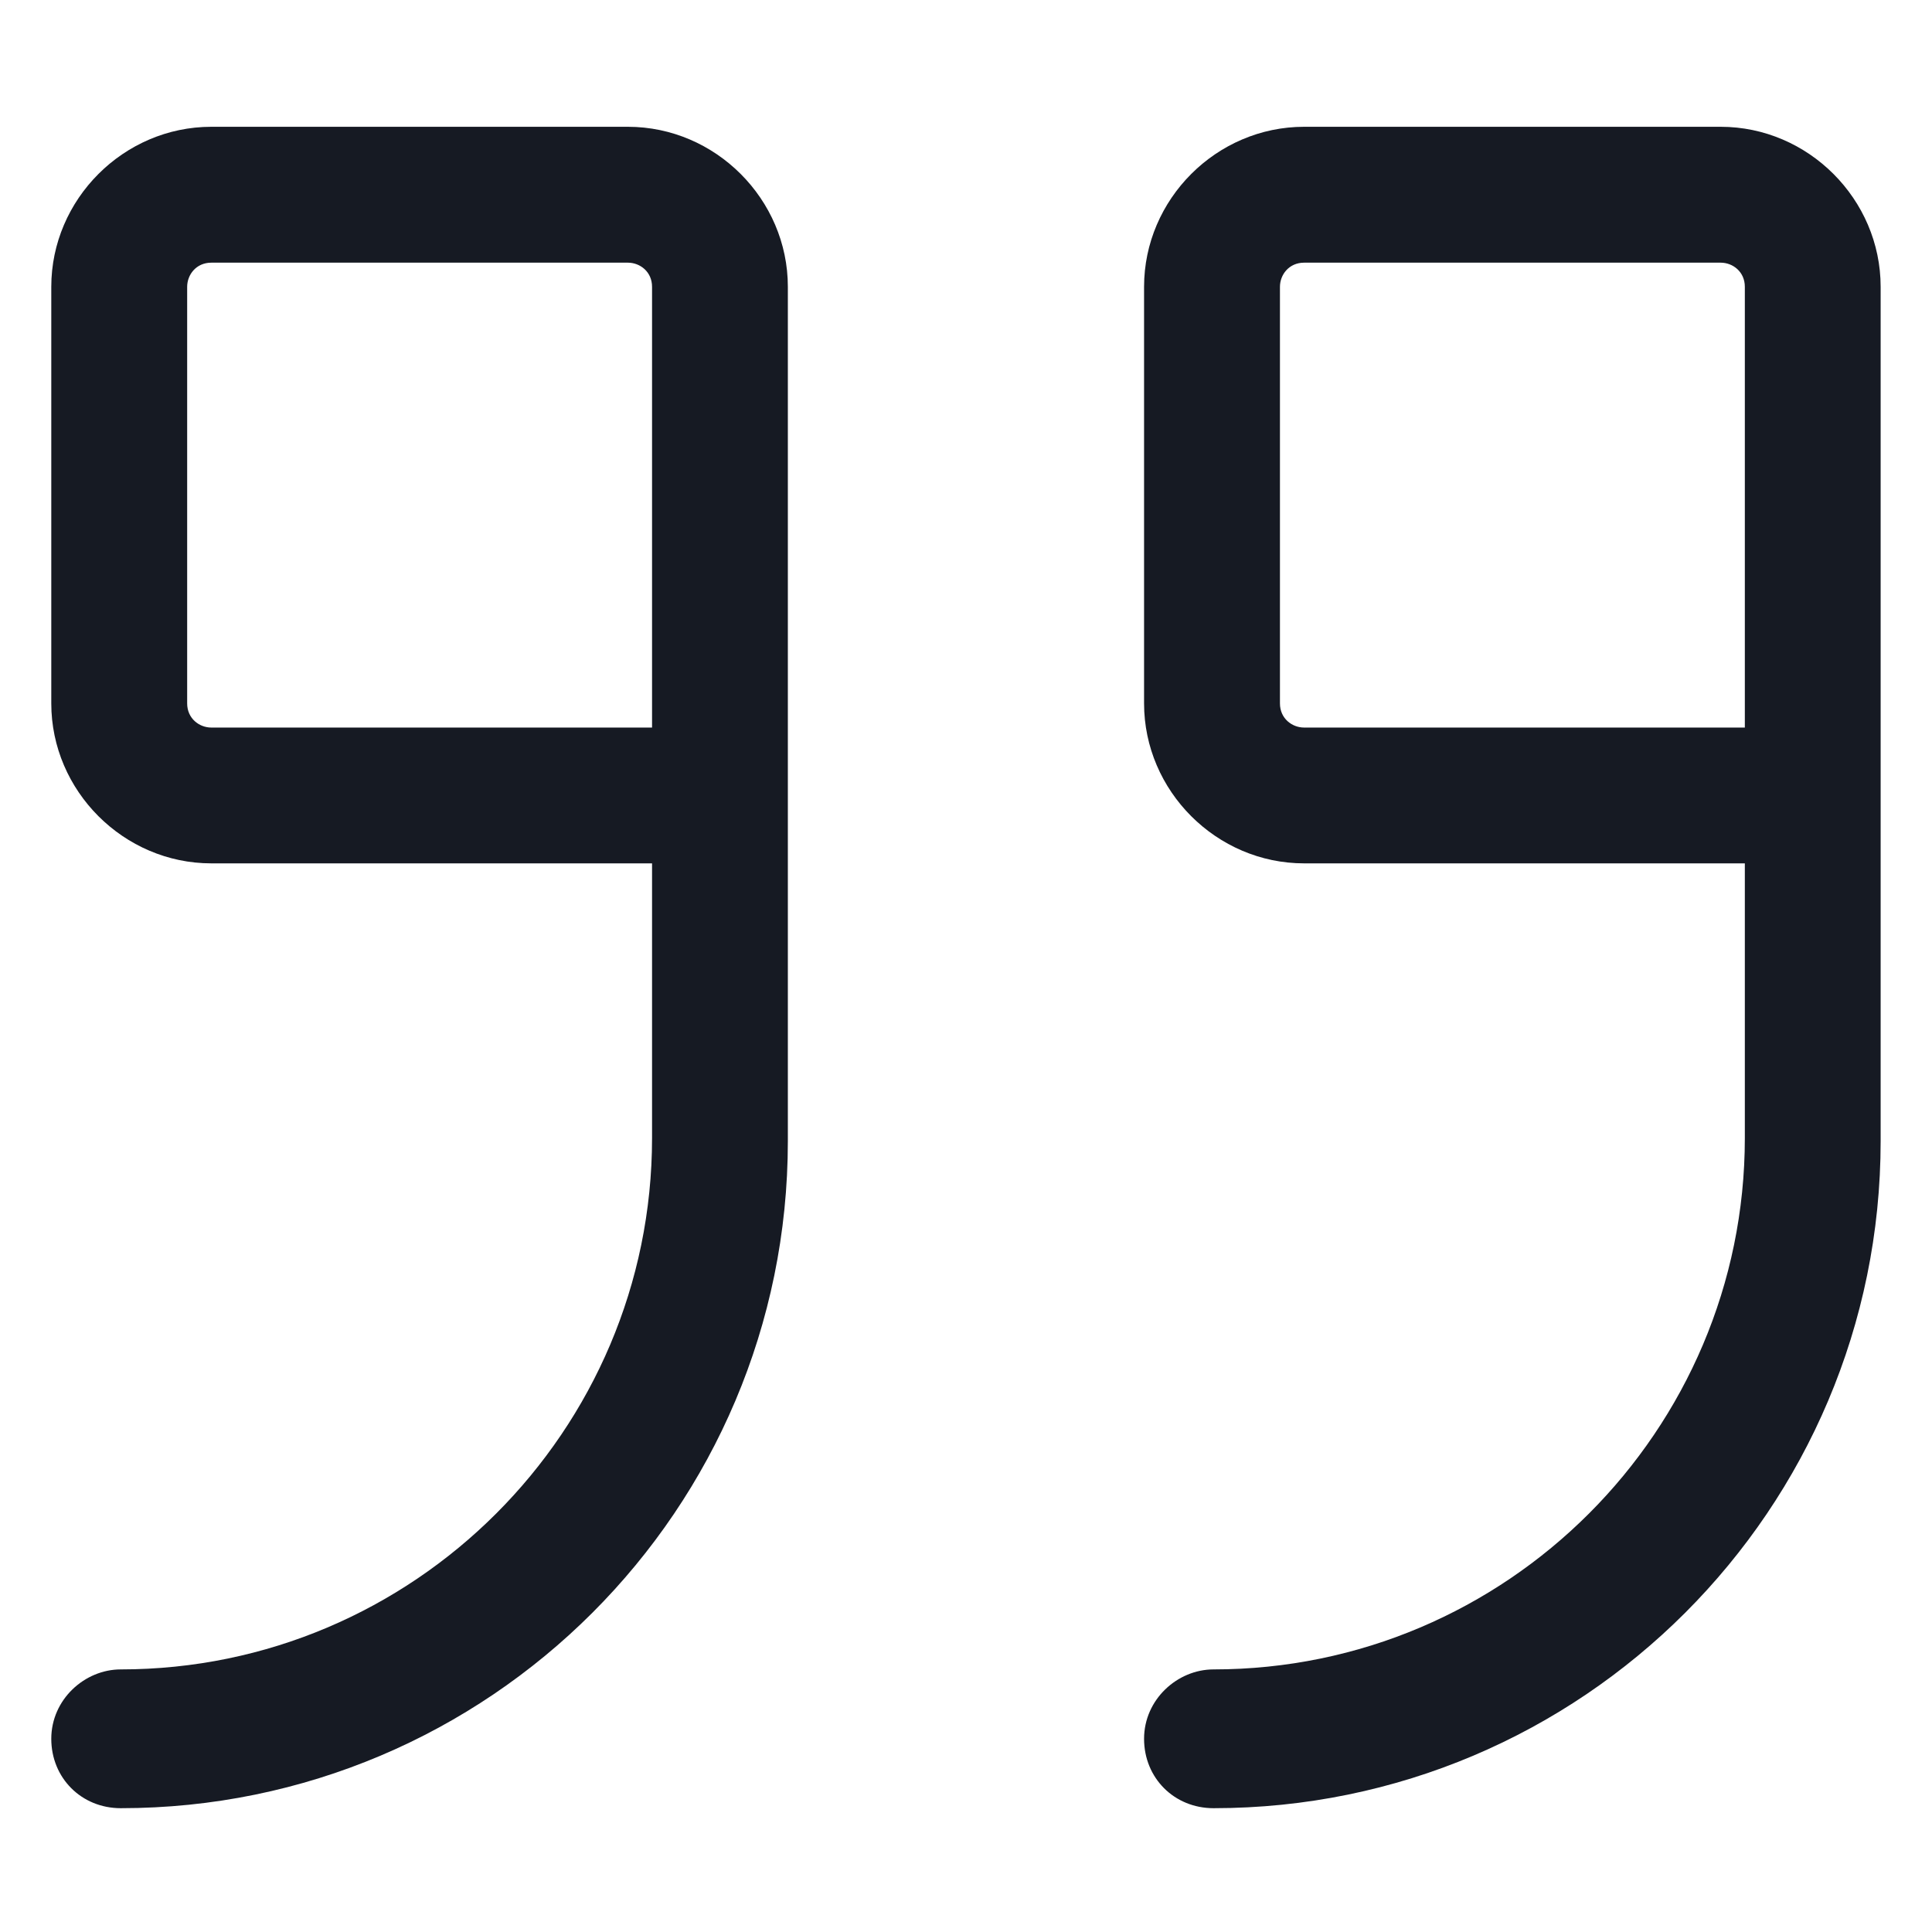 <svg width="24" height="24" viewBox="0 0 24 24" fill="none" xmlns="http://www.w3.org/2000/svg">
<path d="M9.787 3.563C9.787 2.475 8.887 1.575 7.8 1.575H2.625C1.537 1.575 0.637 2.475 0.637 3.563V8.738C0.637 9.825 1.537 10.725 2.625 10.725H8.1V14.137C8.1 17.775 5.137 20.738 1.5 20.738C1.05 20.738 0.637 21.113 0.637 21.6C0.637 22.087 1.012 22.462 1.5 22.462C6.075 22.462 9.787 18.75 9.787 14.175V3.563ZM8.1 9.038H2.625C2.475 9.038 2.325 8.925 2.325 8.738V3.563C2.325 3.413 2.437 3.263 2.625 3.263H7.8C7.95 3.263 8.1 3.375 8.1 3.563V9.038Z" fill="#161A23"/>
<path d="M23.362 3.563C23.362 2.475 22.462 1.575 21.375 1.575H16.2C15.112 1.575 14.212 2.475 14.212 3.563V8.738C14.212 9.825 15.112 10.725 16.2 10.725H21.675V14.137C21.675 17.775 18.712 20.738 15.075 20.738C14.625 20.738 14.212 21.113 14.212 21.6C14.212 22.087 14.587 22.462 15.075 22.462C19.65 22.462 23.362 18.75 23.362 14.175V3.563ZM15.9 8.738V3.563C15.9 3.413 16.012 3.263 16.2 3.263H21.375C21.525 3.263 21.675 3.375 21.675 3.563V9.038H16.2C16.05 9.038 15.9 8.925 15.9 8.738Z" fill="#161A23"/>
</svg>

